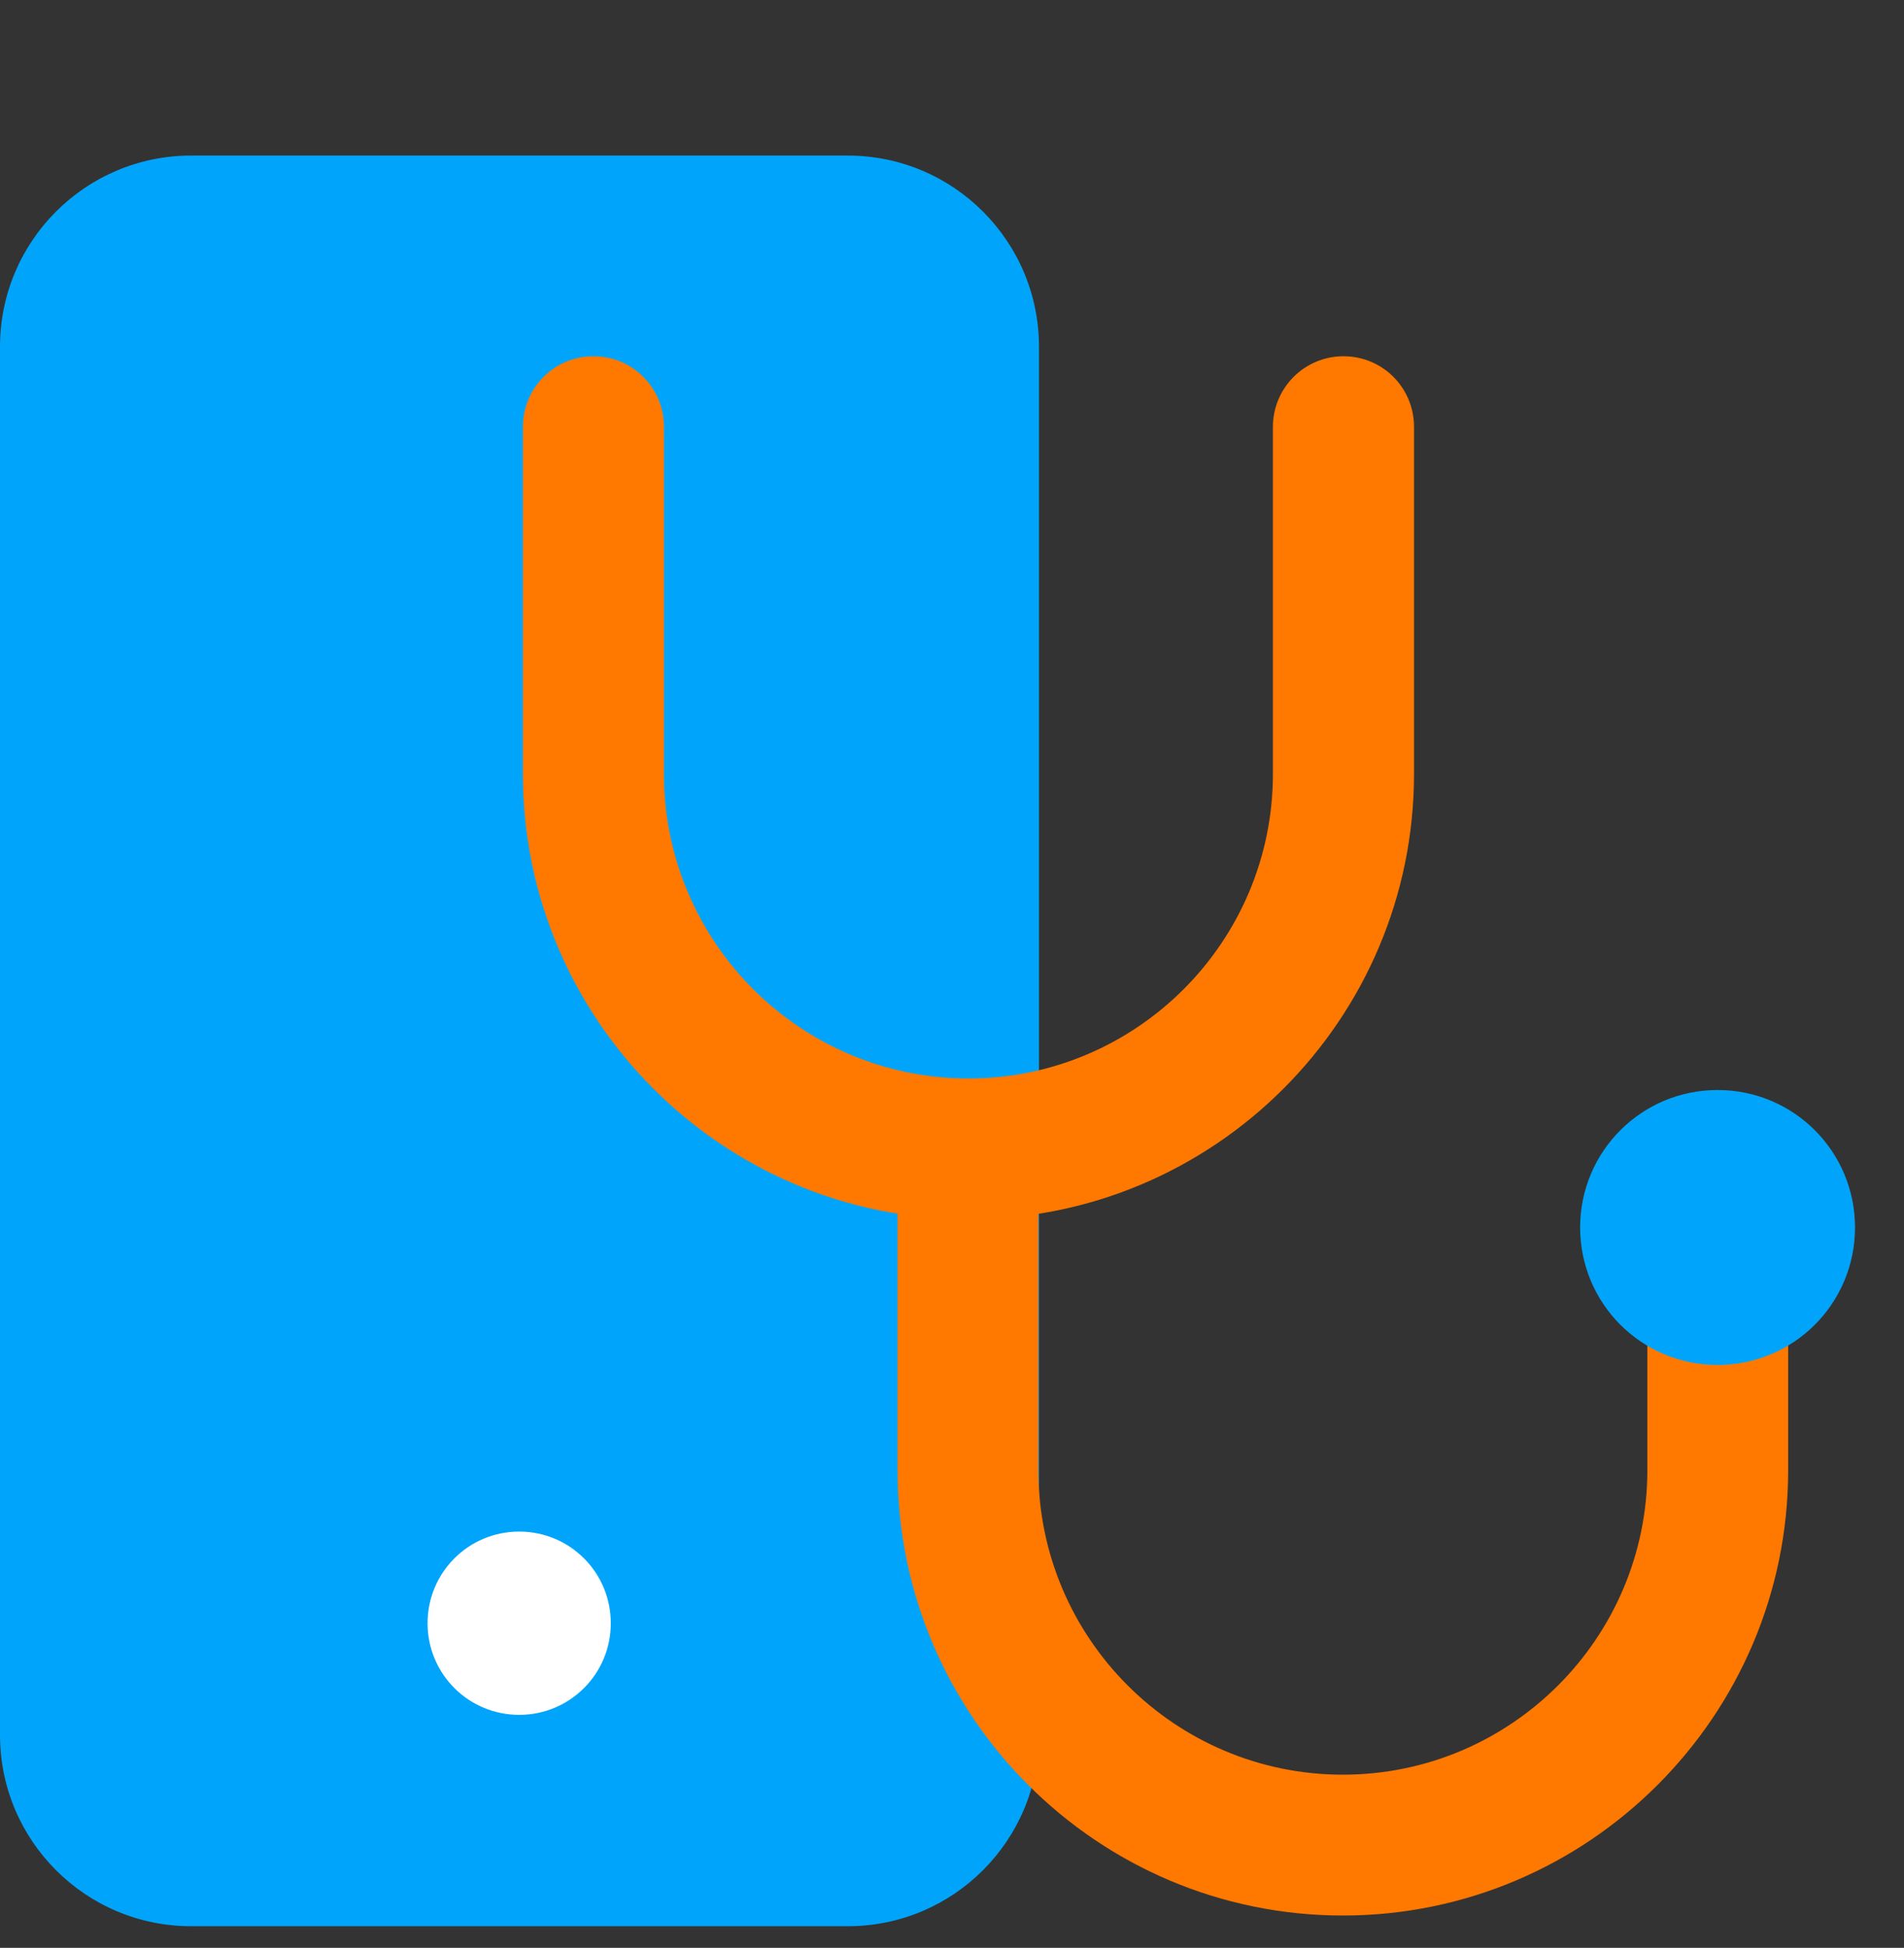<?xml version="1.0" encoding="UTF-8"?>
<svg xmlns="http://www.w3.org/2000/svg" width="44" height="45" viewBox="0 0 44 45" fill="none">
  <rect x="0" y="0" width="44" height="45" fill="#333333" stroke="none"/>
  <path d="M19.592 3.594H4.418C1.978 3.594 0 5.572 0 8.012V40.082C0 42.522 1.978 44.5 4.418 44.5H19.592C22.032 44.5 24.01 42.522 24.01 40.082V8.012C24.01 5.572 22.032 3.594 19.592 3.594Z" fill="#00a5fb"></path>
  <path d="M11.998 35.383C10.826 35.383 9.881 36.328 9.881 37.5C9.881 38.672 10.826 39.617 11.998 39.617C13.17 39.617 14.115 38.672 14.115 37.5C14.115 36.328 13.17 35.383 11.998 35.383Z" fill="white"></path>
  <path d="M22.373 28.168C16.698 28.168 12.083 23.553 12.083 17.878V9.861C12.083 8.964 12.81 8.23 13.713 8.23C14.616 8.23 15.343 8.957 15.343 9.861V17.878C15.343 21.76 18.498 24.915 22.38 24.915C26.262 24.915 29.416 21.76 29.416 17.878V9.861C29.416 8.964 30.143 8.23 31.047 8.23C31.95 8.23 32.677 8.957 32.677 9.861V17.878C32.677 23.553 28.061 28.168 22.387 28.168H22.373Z" fill="#ff7800"></path>
  <path d="M31.033 44.253C25.358 44.253 20.742 39.637 20.742 33.963V25.945H23.996V33.963C23.996 37.844 27.151 40.999 31.033 40.999C34.914 40.999 38.069 37.844 38.069 33.963V25.945H41.323V33.963C41.323 39.637 36.707 44.253 31.033 44.253Z" fill="#ff7800"></path>
  <path d="M39.692 25.182C37.935 25.182 36.516 26.6 36.516 28.358C36.516 30.115 37.935 31.534 39.692 31.534C41.45 31.534 42.868 30.115 42.868 28.358C42.868 26.6 41.45 25.182 39.692 25.182Z" fill="#00a5fb"></path>
</svg>
